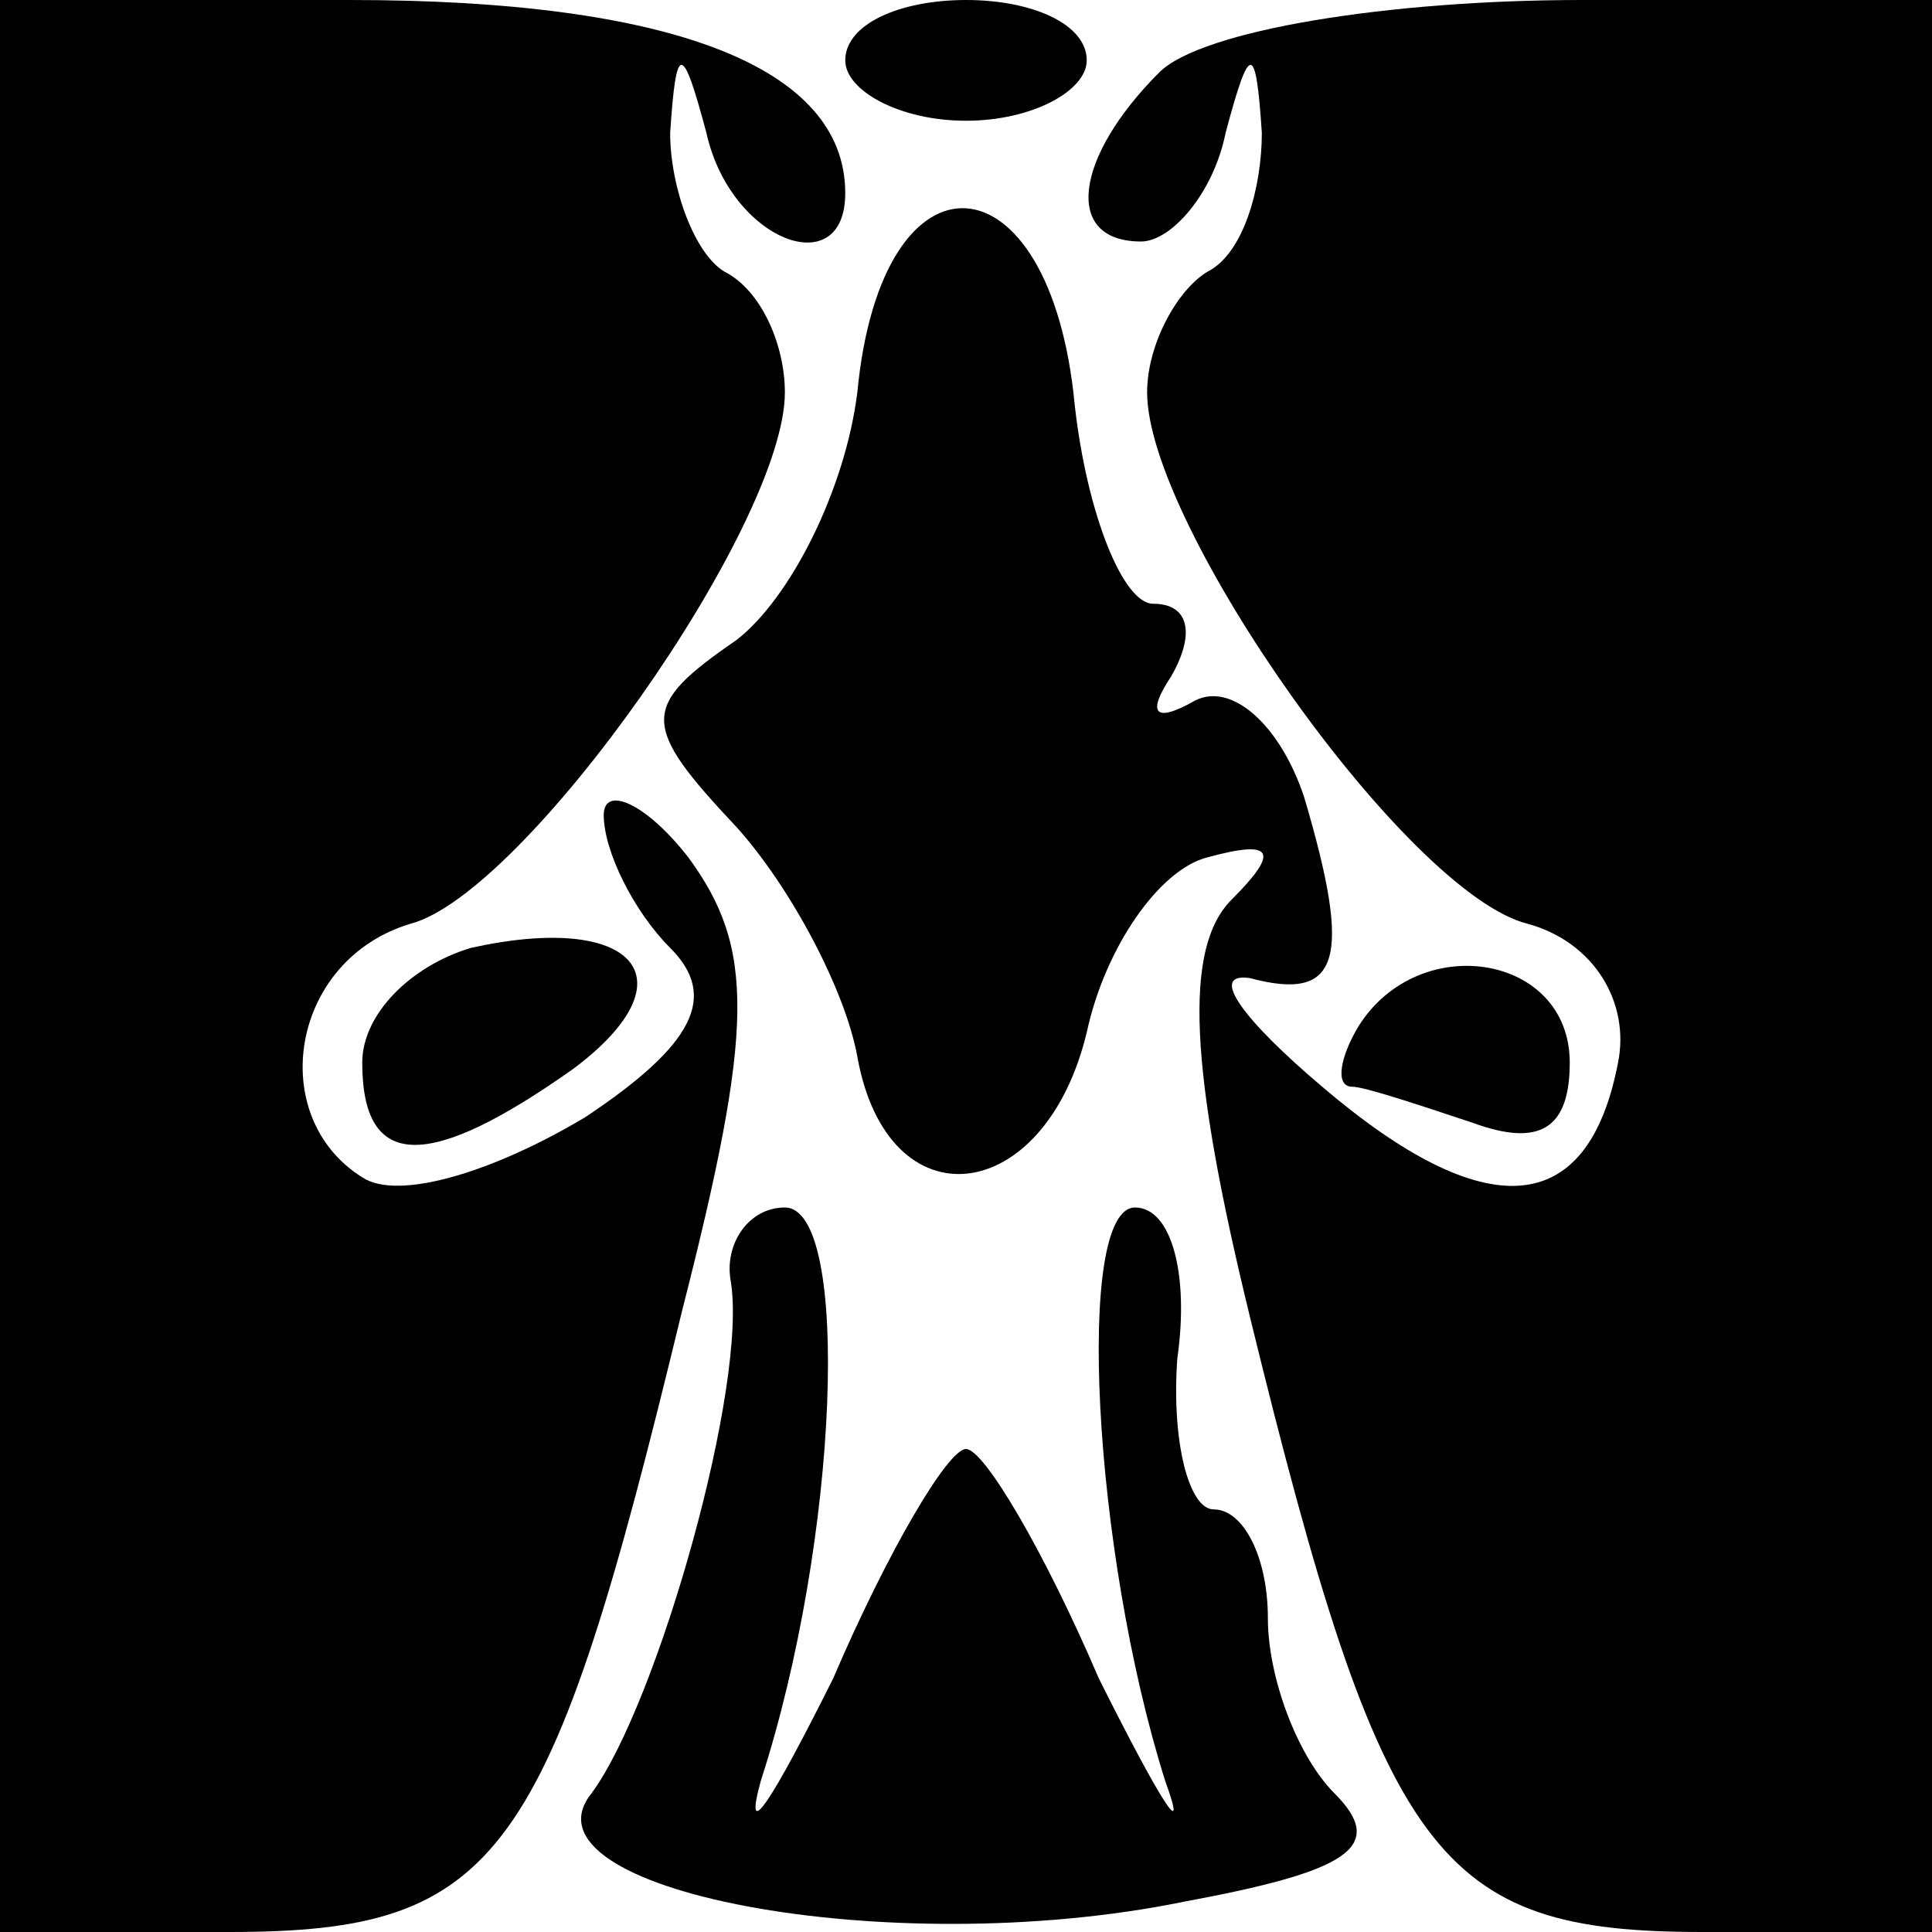 <?xml version="1.0" standalone="no"?>
<!DOCTYPE svg PUBLIC "-//W3C//DTD SVG 20010904//EN"
 "http://www.w3.org/TR/2001/REC-SVG-20010904/DTD/svg10.dtd">
<svg version="1.0" xmlns="http://www.w3.org/2000/svg"
 width="32pt" height="32pt" viewBox="0 0 32 32"
 preserveAspectRatio="xMidYMid meet">
<g transform="translate(0,32) scale(0.1,-0.1)"
fill="#000000" stroke="none">
<path fill="#000000" stroke="none" d="M0 160 l0 -160 38 0 c45 0 53 12 75
103 12 47 12 60 1 75 -7 9 -14 12 -14 7 0 -6 5 -16 11 -22 8 -8 4 -16 -14 -28
-15 -9 -31 -14 -37 -10 -16 10 -12 36 8 42 19 5 62 66 62 88 0 8 -4 17 -10 20
-5 3 -9 14 -9 23 1 15 2 15 6 0 4 -18 23 -25 23 -10 0 21 -29 32 -82 32 l-58
0 0 -160z"/>
<path fill="#000000" stroke="none" d="M140 310 c0 -5 9 -10 20 -10 11 0 20 5
20 10 0 6 -9 10 -20 10 -11 0 -20 -4 -20 -10z"/>
<path fill="#000000" stroke="none" d="M192 308 c-14 -14 -16 -28 -3 -28 5 0
12 8 14 18 4 15 5 15 6 0 0 -9 -3 -20 -9 -23 -5 -3 -10 -12 -10 -20 0 -22 43
-83 63 -88 11 -3 17 -13 15 -23 -5 -26 -22 -27 -49 -4 -13 11 -19 19 -12 18
15 -4 17 3 9 30 -4 12 -12 19 -18 16 -7 -4 -8 -2 -4 4 4 7 3 12 -3 12 -5 0
-11 15 -13 33 -4 42 -32 44 -36 2 -2 -16 -11 -34 -20 -41 -16 -11 -16 -14 0
-31 9 -10 18 -27 20 -38 5 -28 31 -25 38 4 3 14 12 27 20 29 11 3 12 1 4 -7
-8 -8 -7 -28 3 -69 22 -90 31 -102 75 -102 l38 0 0 160 0 160 -58 0 c-32 0
-63 -5 -70 -12z"/>
<path fill="#000000" stroke="none" d="M78 163 c-10 -3 -18 -11 -18 -19 0 -18
11 -18 35 -1 20 15 10 26 -17 20z"/>
<path fill="#000000" stroke="none" d="M225 150 c-3 -5 -4 -10 -1 -10 2 0 11
-3 20 -6 11 -4 16 -1 16 10 0 18 -25 22 -35 6z"/>
<path fill="#000000" stroke="none" d="M121 108 c3 -17 -12 -70 -23 -85 -13
-16 49 -28 98 -18 27 5 34 9 25 18 -6 6 -11 19 -11 29 0 10 -4 18 -9 18 -4 0
-7 11 -6 25 2 14 -1 25 -7 25 -10 0 -7 -57 5 -95 4 -11 -1 -3 -11 17 -9 21
-19 38 -22 38 -3 0 -13 -17 -22 -38 -10 -20 -15 -28 -12 -17 13 40 15 95 4 95
-6 0 -10 -6 -9 -12z"/>
</g>
</svg>
